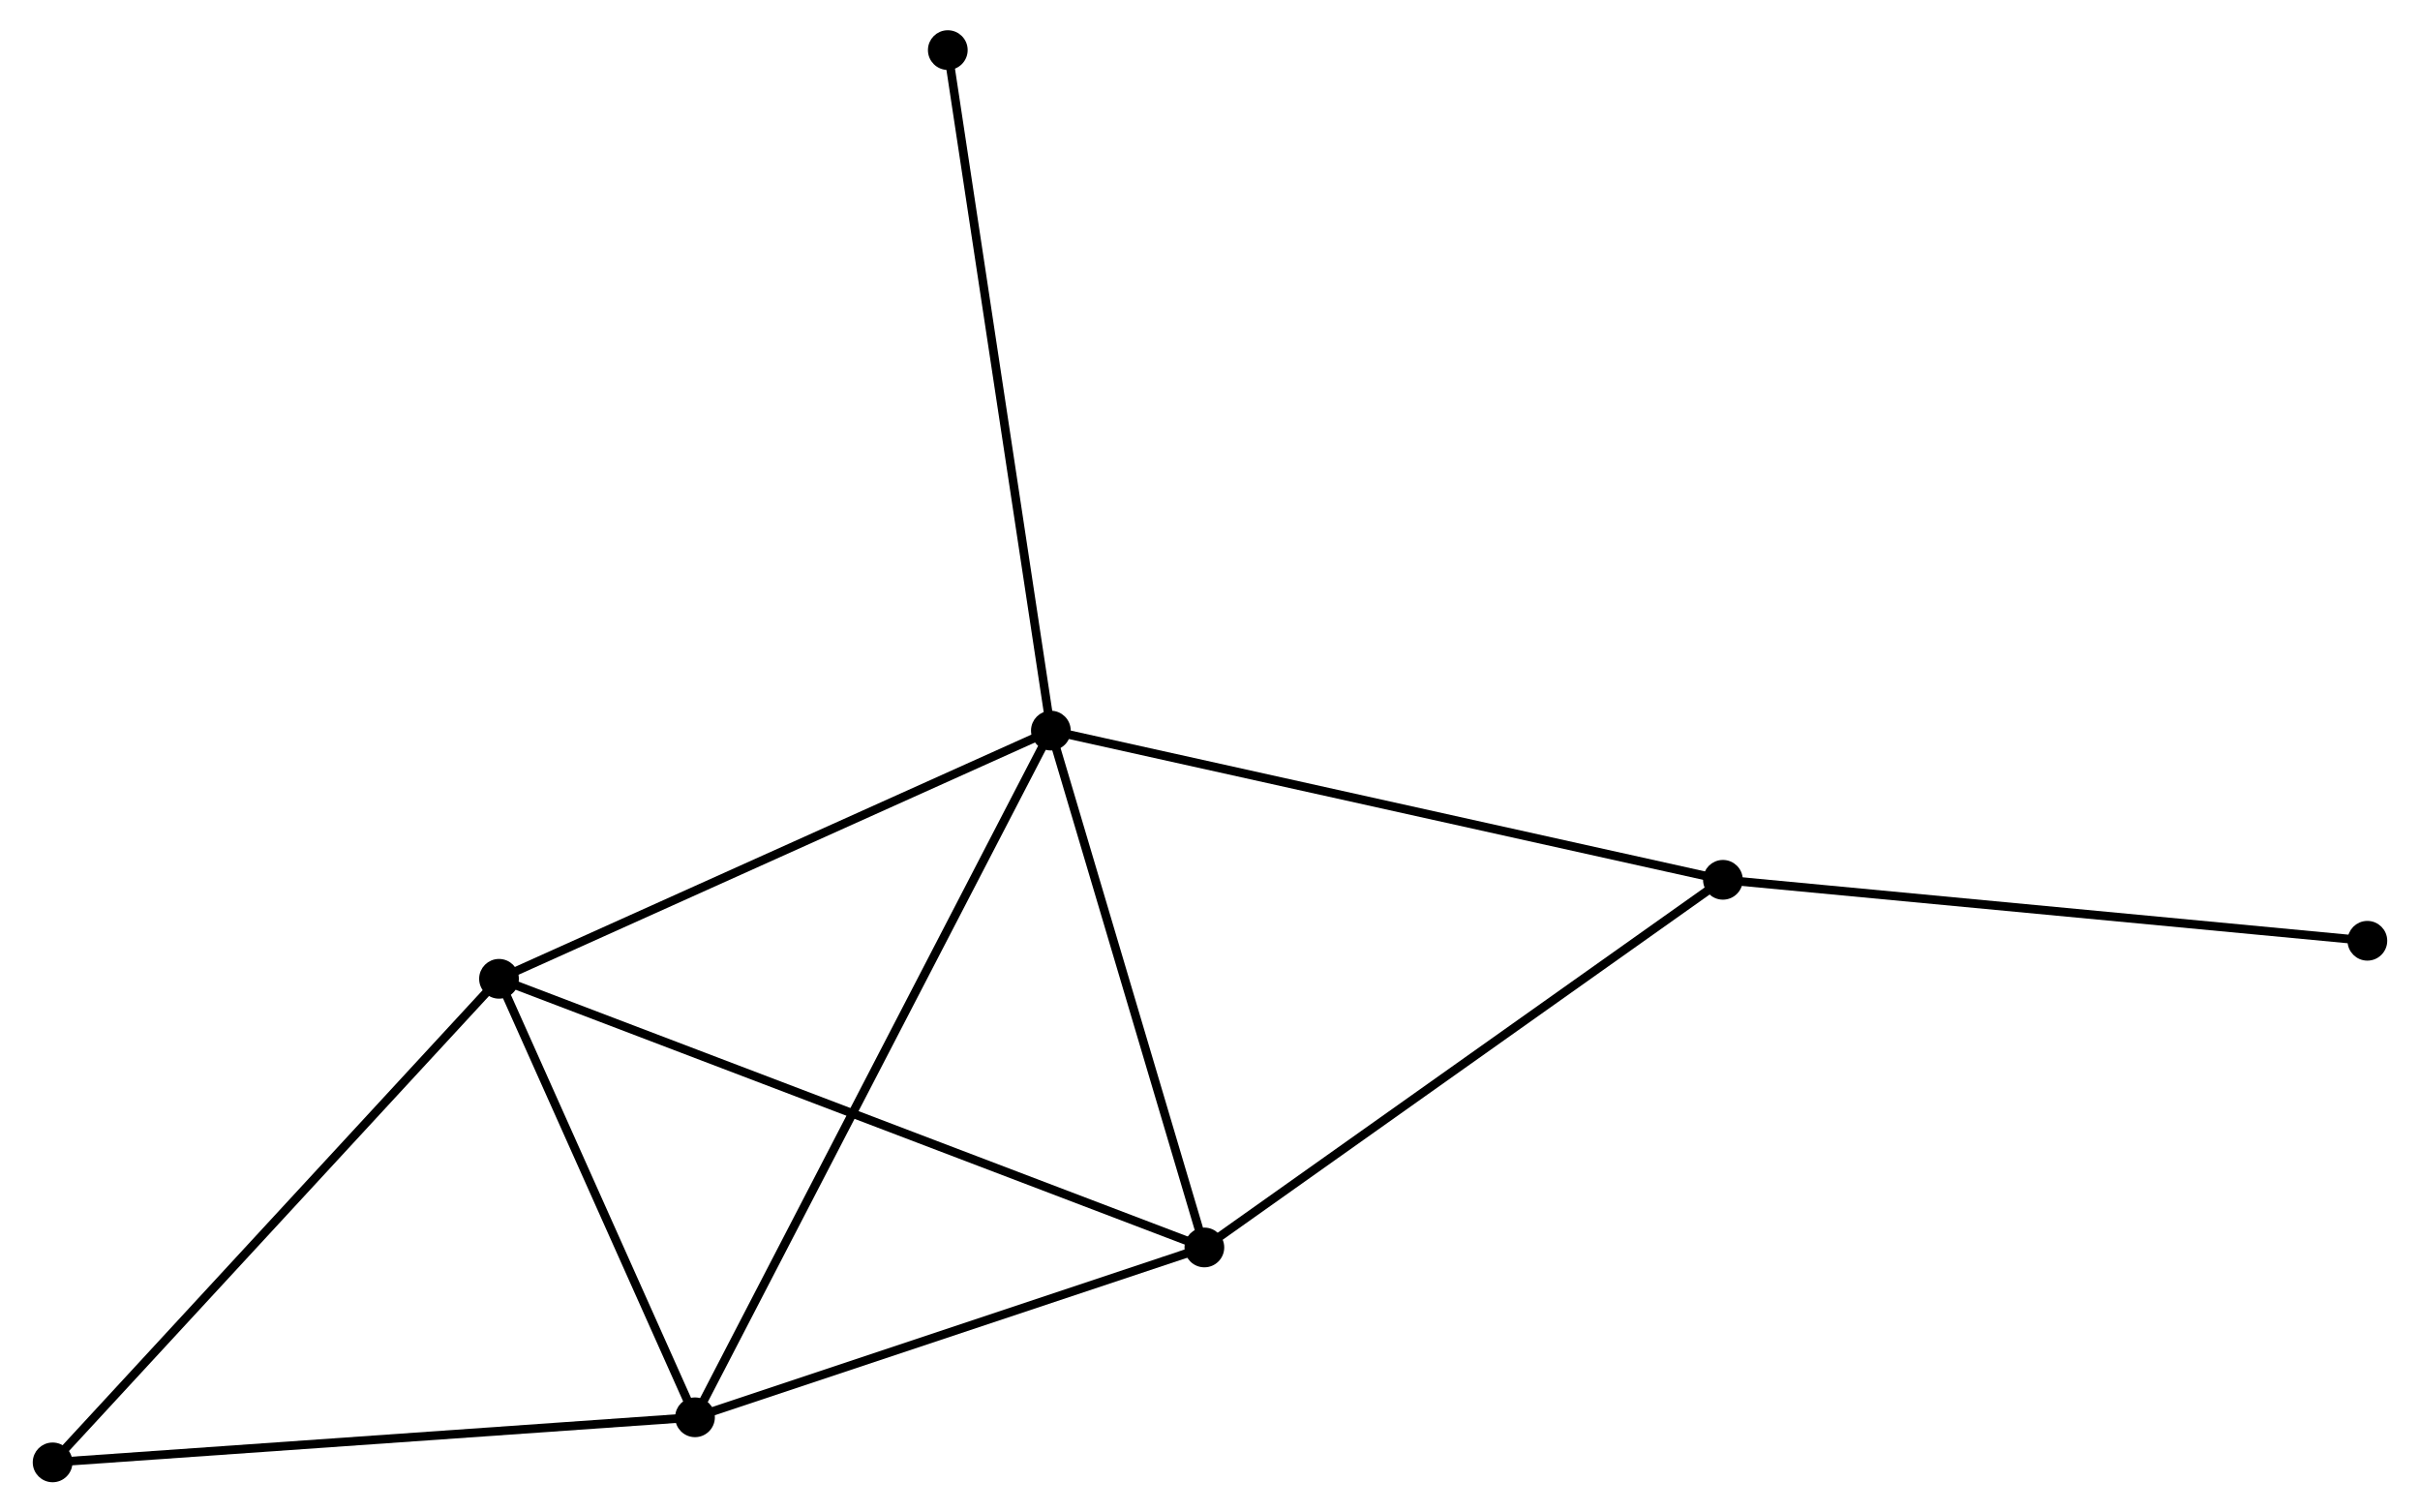 <?xml version="1.0" encoding="UTF-8" standalone="no"?>
<!DOCTYPE svg PUBLIC "-//W3C//DTD SVG 1.1//EN"
 "http://www.w3.org/Graphics/SVG/1.1/DTD/svg11.dtd">
<!-- Generated by graphviz version 2.36.0 (20140111.2315)
 -->
<!-- Title: %3 Pages: 1 -->
<svg width="280pt" height="175pt"
 viewBox="0.00 0.00 279.64 175.14" xmlns="http://www.w3.org/2000/svg" xmlns:xlink="http://www.w3.org/1999/xlink">
<g id="graph0" class="graph" transform="scale(1 1) rotate(0) translate(4 171.138)">
<title>%3</title>
<!-- 0 -->
<g id="node1" class="node"><title>0</title>
<ellipse fill="black" stroke="black" cx="117.394" cy="-86.538" rx="1.8" ry="1.8"/>
</g>
<!-- 1 -->
<g id="node2" class="node"><title>1</title>
<ellipse fill="black" stroke="black" cx="135.168" cy="-26.687" rx="1.8" ry="1.8"/>
</g>
<!-- 0&#45;&#45;1 -->
<g id="edge1" class="edge"><title>0&#45;&#45;1</title>
<path fill="none" stroke="black" d="M117.907,-84.812C120.457,-76.225 131.76,-38.163 134.546,-28.782"/>
</g>
<!-- 2 -->
<g id="node3" class="node"><title>2</title>
<ellipse fill="black" stroke="black" cx="76.186" cy="-7.02" rx="1.8" ry="1.8"/>
</g>
<!-- 0&#45;&#45;2 -->
<g id="edge2" class="edge"><title>0&#45;&#45;2</title>
<path fill="none" stroke="black" d="M116.533,-84.878C111.17,-74.529 82.391,-18.993 77.042,-8.671"/>
</g>
<!-- 3 -->
<g id="node4" class="node"><title>3</title>
<ellipse fill="black" stroke="black" cx="53.49" cy="-57.796" rx="1.8" ry="1.8"/>
</g>
<!-- 0&#45;&#45;3 -->
<g id="edge3" class="edge"><title>0&#45;&#45;3</title>
<path fill="none" stroke="black" d="M115.55,-85.709C106.218,-81.512 64.282,-62.65 55.22,-58.575"/>
</g>
<!-- 4 -->
<g id="node5" class="node"><title>4</title>
<ellipse fill="black" stroke="black" cx="195.214" cy="-69.26" rx="1.8" ry="1.8"/>
</g>
<!-- 0&#45;&#45;4 -->
<g id="edge4" class="edge"><title>0&#45;&#45;4</title>
<path fill="none" stroke="black" d="M119.317,-86.111C130.084,-83.721 182.767,-72.024 193.357,-69.672"/>
</g>
<!-- 7 -->
<g id="node6" class="node"><title>7</title>
<ellipse fill="black" stroke="black" cx="105.458" cy="-165.338" rx="1.8" ry="1.8"/>
</g>
<!-- 0&#45;&#45;7 -->
<g id="edge5" class="edge"><title>0&#45;&#45;7</title>
<path fill="none" stroke="black" d="M117.099,-88.486C115.447,-99.388 107.367,-152.735 105.743,-163.459"/>
</g>
<!-- 1&#45;&#45;2 -->
<g id="edge6" class="edge"><title>1&#45;&#45;2</title>
<path fill="none" stroke="black" d="M133.205,-26.033C124.25,-23.047 87.311,-10.729 78.216,-7.697"/>
</g>
<!-- 1&#45;&#45;3 -->
<g id="edge7" class="edge"><title>1&#45;&#45;3</title>
<path fill="none" stroke="black" d="M133.462,-27.337C122.832,-31.385 65.789,-53.112 55.186,-57.15"/>
</g>
<!-- 1&#45;&#45;4 -->
<g id="edge8" class="edge"><title>1&#45;&#45;4</title>
<path fill="none" stroke="black" d="M136.652,-27.739C144.887,-33.578 184.905,-61.952 193.561,-68.088"/>
</g>
<!-- 2&#45;&#45;3 -->
<g id="edge9" class="edge"><title>2&#45;&#45;3</title>
<path fill="none" stroke="black" d="M75.431,-8.709C71.985,-16.418 57.771,-48.219 54.271,-56.049"/>
</g>
<!-- 5 -->
<g id="node7" class="node"><title>5</title>
<ellipse fill="black" stroke="black" cx="1.8" cy="-1.8" rx="1.8" ry="1.8"/>
</g>
<!-- 2&#45;&#45;5 -->
<g id="edge10" class="edge"><title>2&#45;&#45;5</title>
<path fill="none" stroke="black" d="M74.347,-6.891C64.145,-6.175 14.57,-2.696 3.848,-1.944"/>
</g>
<!-- 3&#45;&#45;5 -->
<g id="edge11" class="edge"><title>3&#45;&#45;5</title>
<path fill="none" stroke="black" d="M52.212,-56.412C45.123,-48.732 10.674,-11.413 3.223,-3.341"/>
</g>
<!-- 6 -->
<g id="node8" class="node"><title>6</title>
<ellipse fill="black" stroke="black" cx="269.838" cy="-62.2" rx="1.8" ry="1.8"/>
</g>
<!-- 4&#45;&#45;6 -->
<g id="edge12" class="edge"><title>4&#45;&#45;6</title>
<path fill="none" stroke="black" d="M197.058,-69.086C207.293,-68.117 257.027,-63.412 267.784,-62.394"/>
</g>
</g>
</svg>
